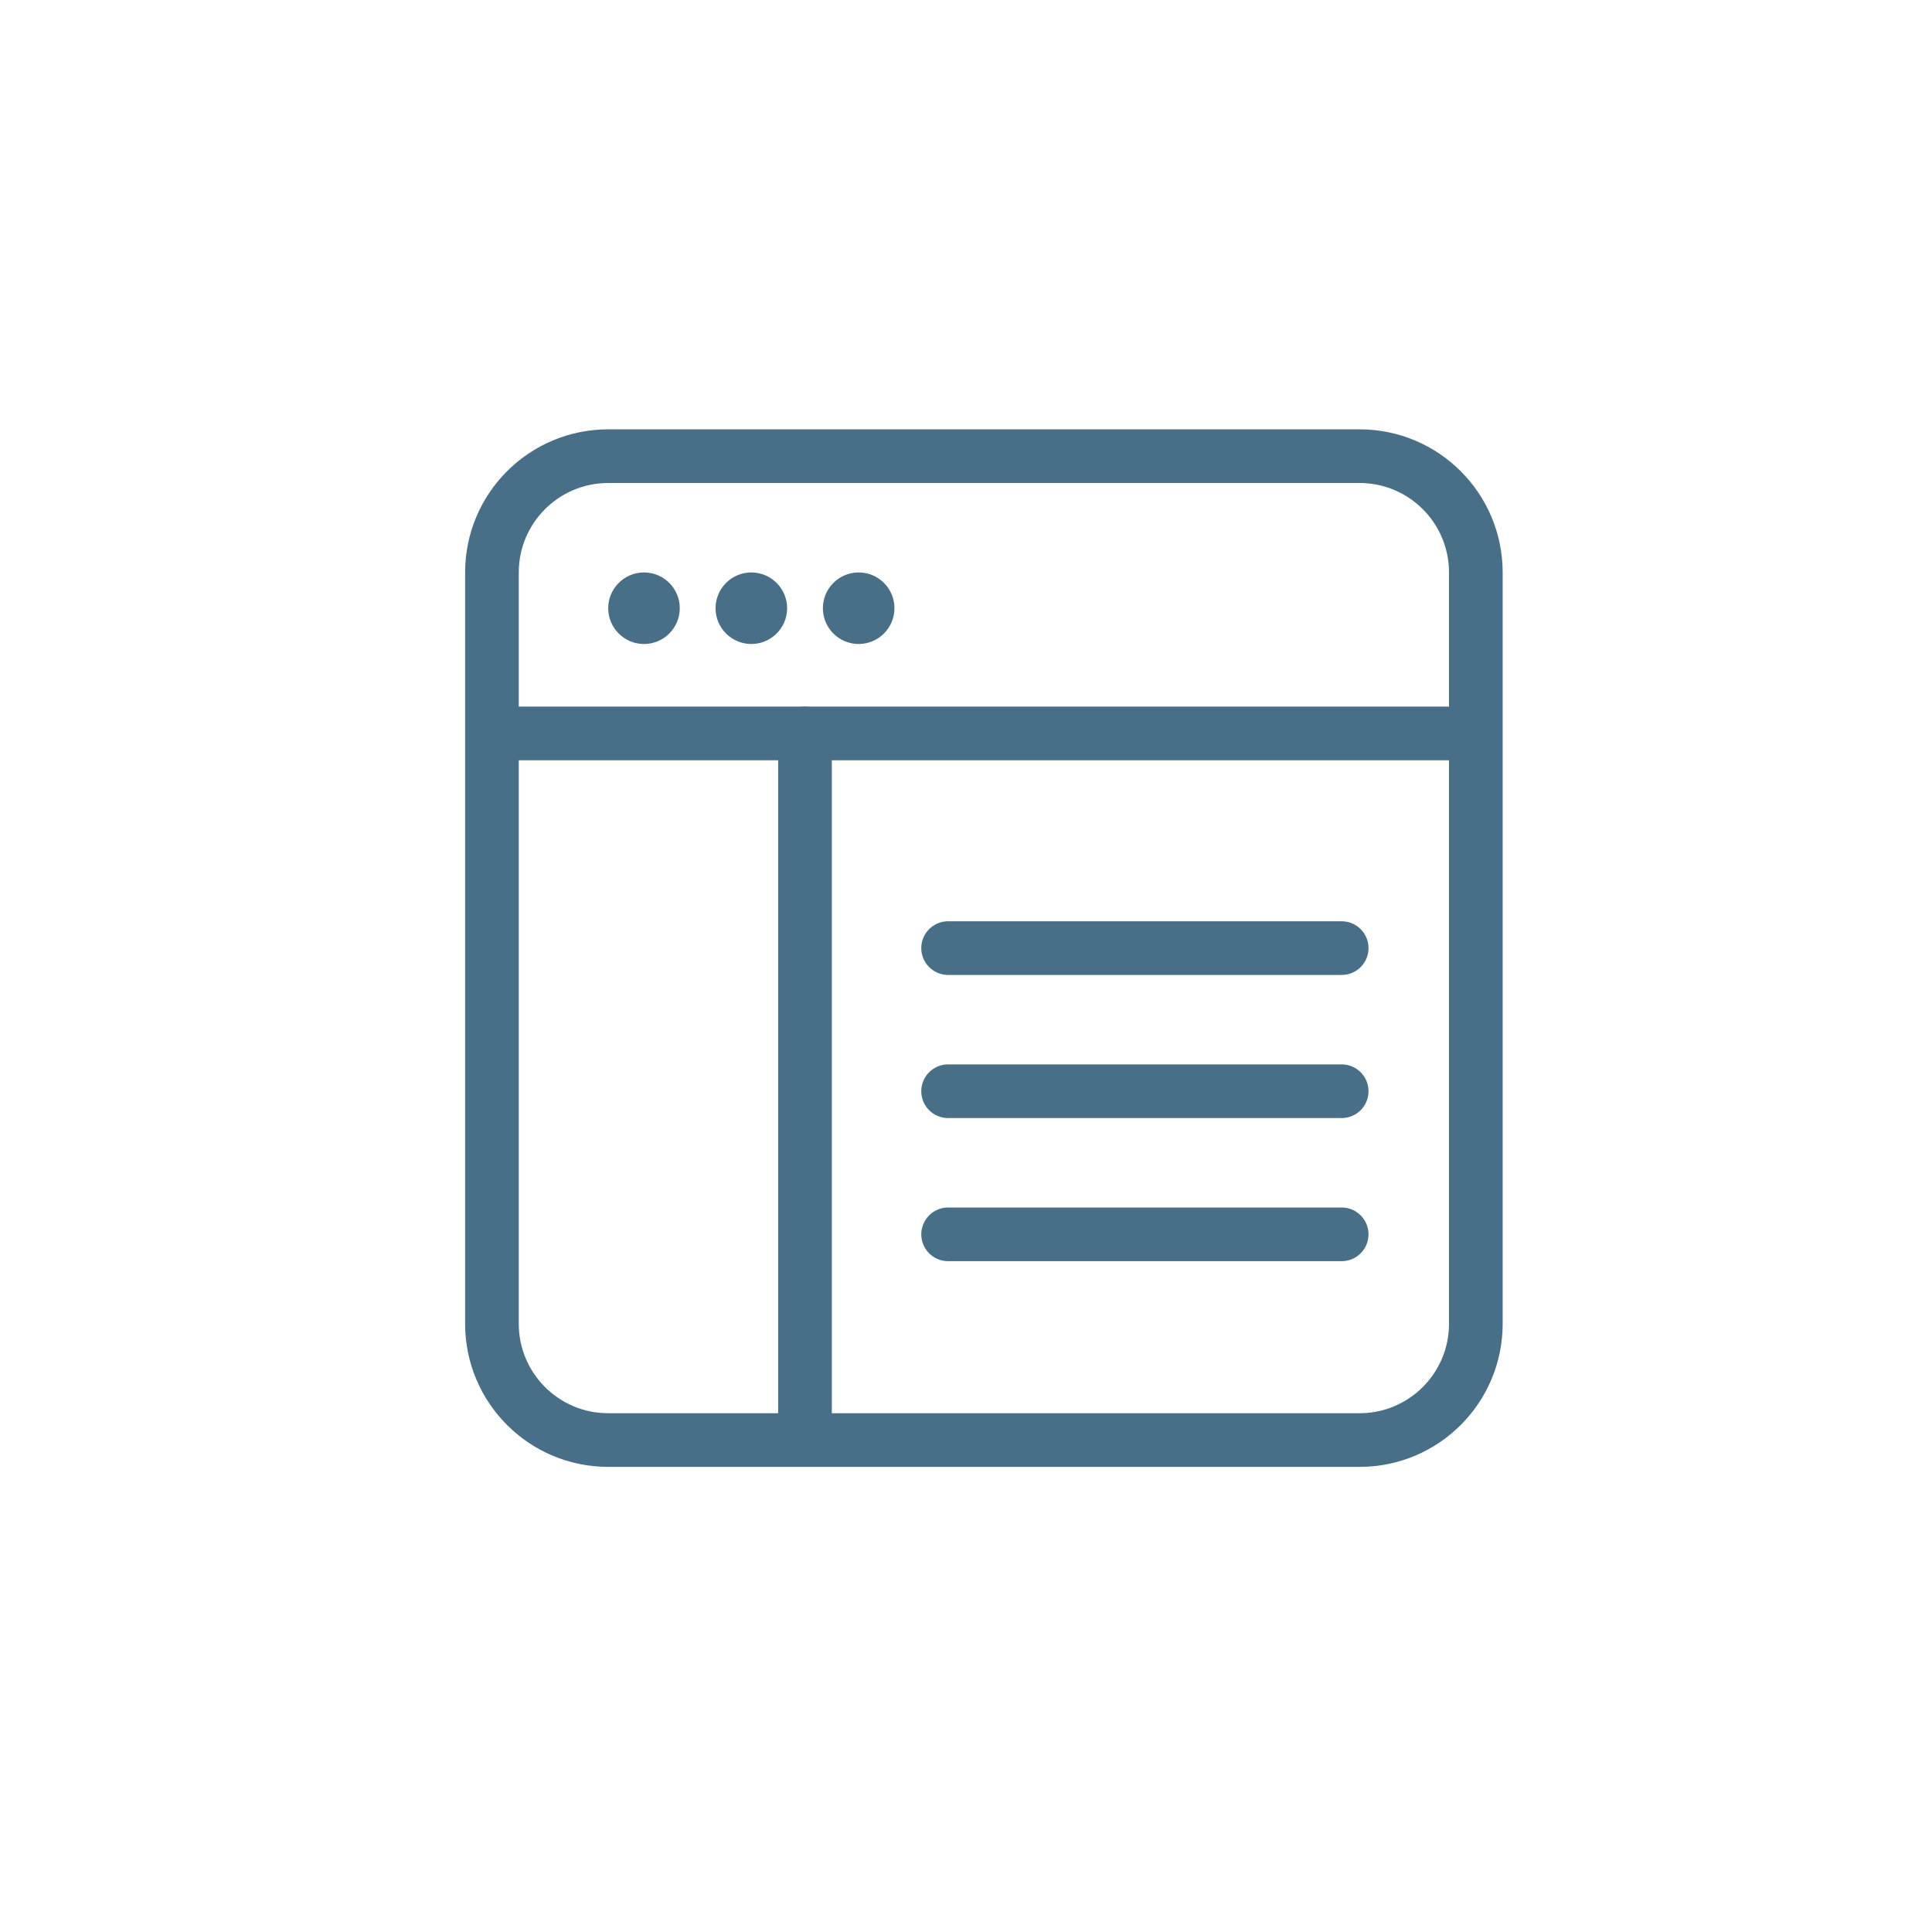<svg width="54" height="54" viewBox="0 0 54 54" fill="none" xmlns="http://www.w3.org/2000/svg">
<path d="M38 12.75H17C15.205 12.75 13.75 14.205 13.75 16V37C13.75 38.795 15.205 40.25 17 40.25H38C39.795 40.25 41.25 38.795 41.25 37V16C41.25 14.205 39.795 12.75 38 12.75Z" stroke="#486F88" stroke-width="1.5"/>
<path d="M14.5 20.5H40.5" stroke="#486F88" stroke-width="1.5" stroke-linecap="round"/>
<path d="M26.5 26.5H37.5" stroke="#486F88" stroke-width="1.5" stroke-linecap="round"/>
<path d="M26.5 30.5H37.5" stroke="#486F88" stroke-width="1.5" stroke-linecap="round"/>
<path d="M26.5 34.5H37.5" stroke="#486F88" stroke-width="1.5" stroke-linecap="round"/>
<path d="M22.5 20.5V39.5" stroke="#486F88" stroke-width="1.5" stroke-linecap="round"/>
<path d="M18 18C18.552 18 19 17.552 19 17C19 16.448 18.552 16 18 16C17.448 16 17 16.448 17 17C17 17.552 17.448 18 18 18Z" fill="#486F88"/>
<path d="M21 18C21.552 18 22 17.552 22 17C22 16.448 21.552 16 21 16C20.448 16 20 16.448 20 17C20 17.552 20.448 18 21 18Z" fill="#486F88"/>
<path d="M24 18C24.552 18 25 17.552 25 17C25 16.448 24.552 16 24 16C23.448 16 23 16.448 23 17C23 17.552 23.448 18 24 18Z" fill="#486F88"/>
</svg>
